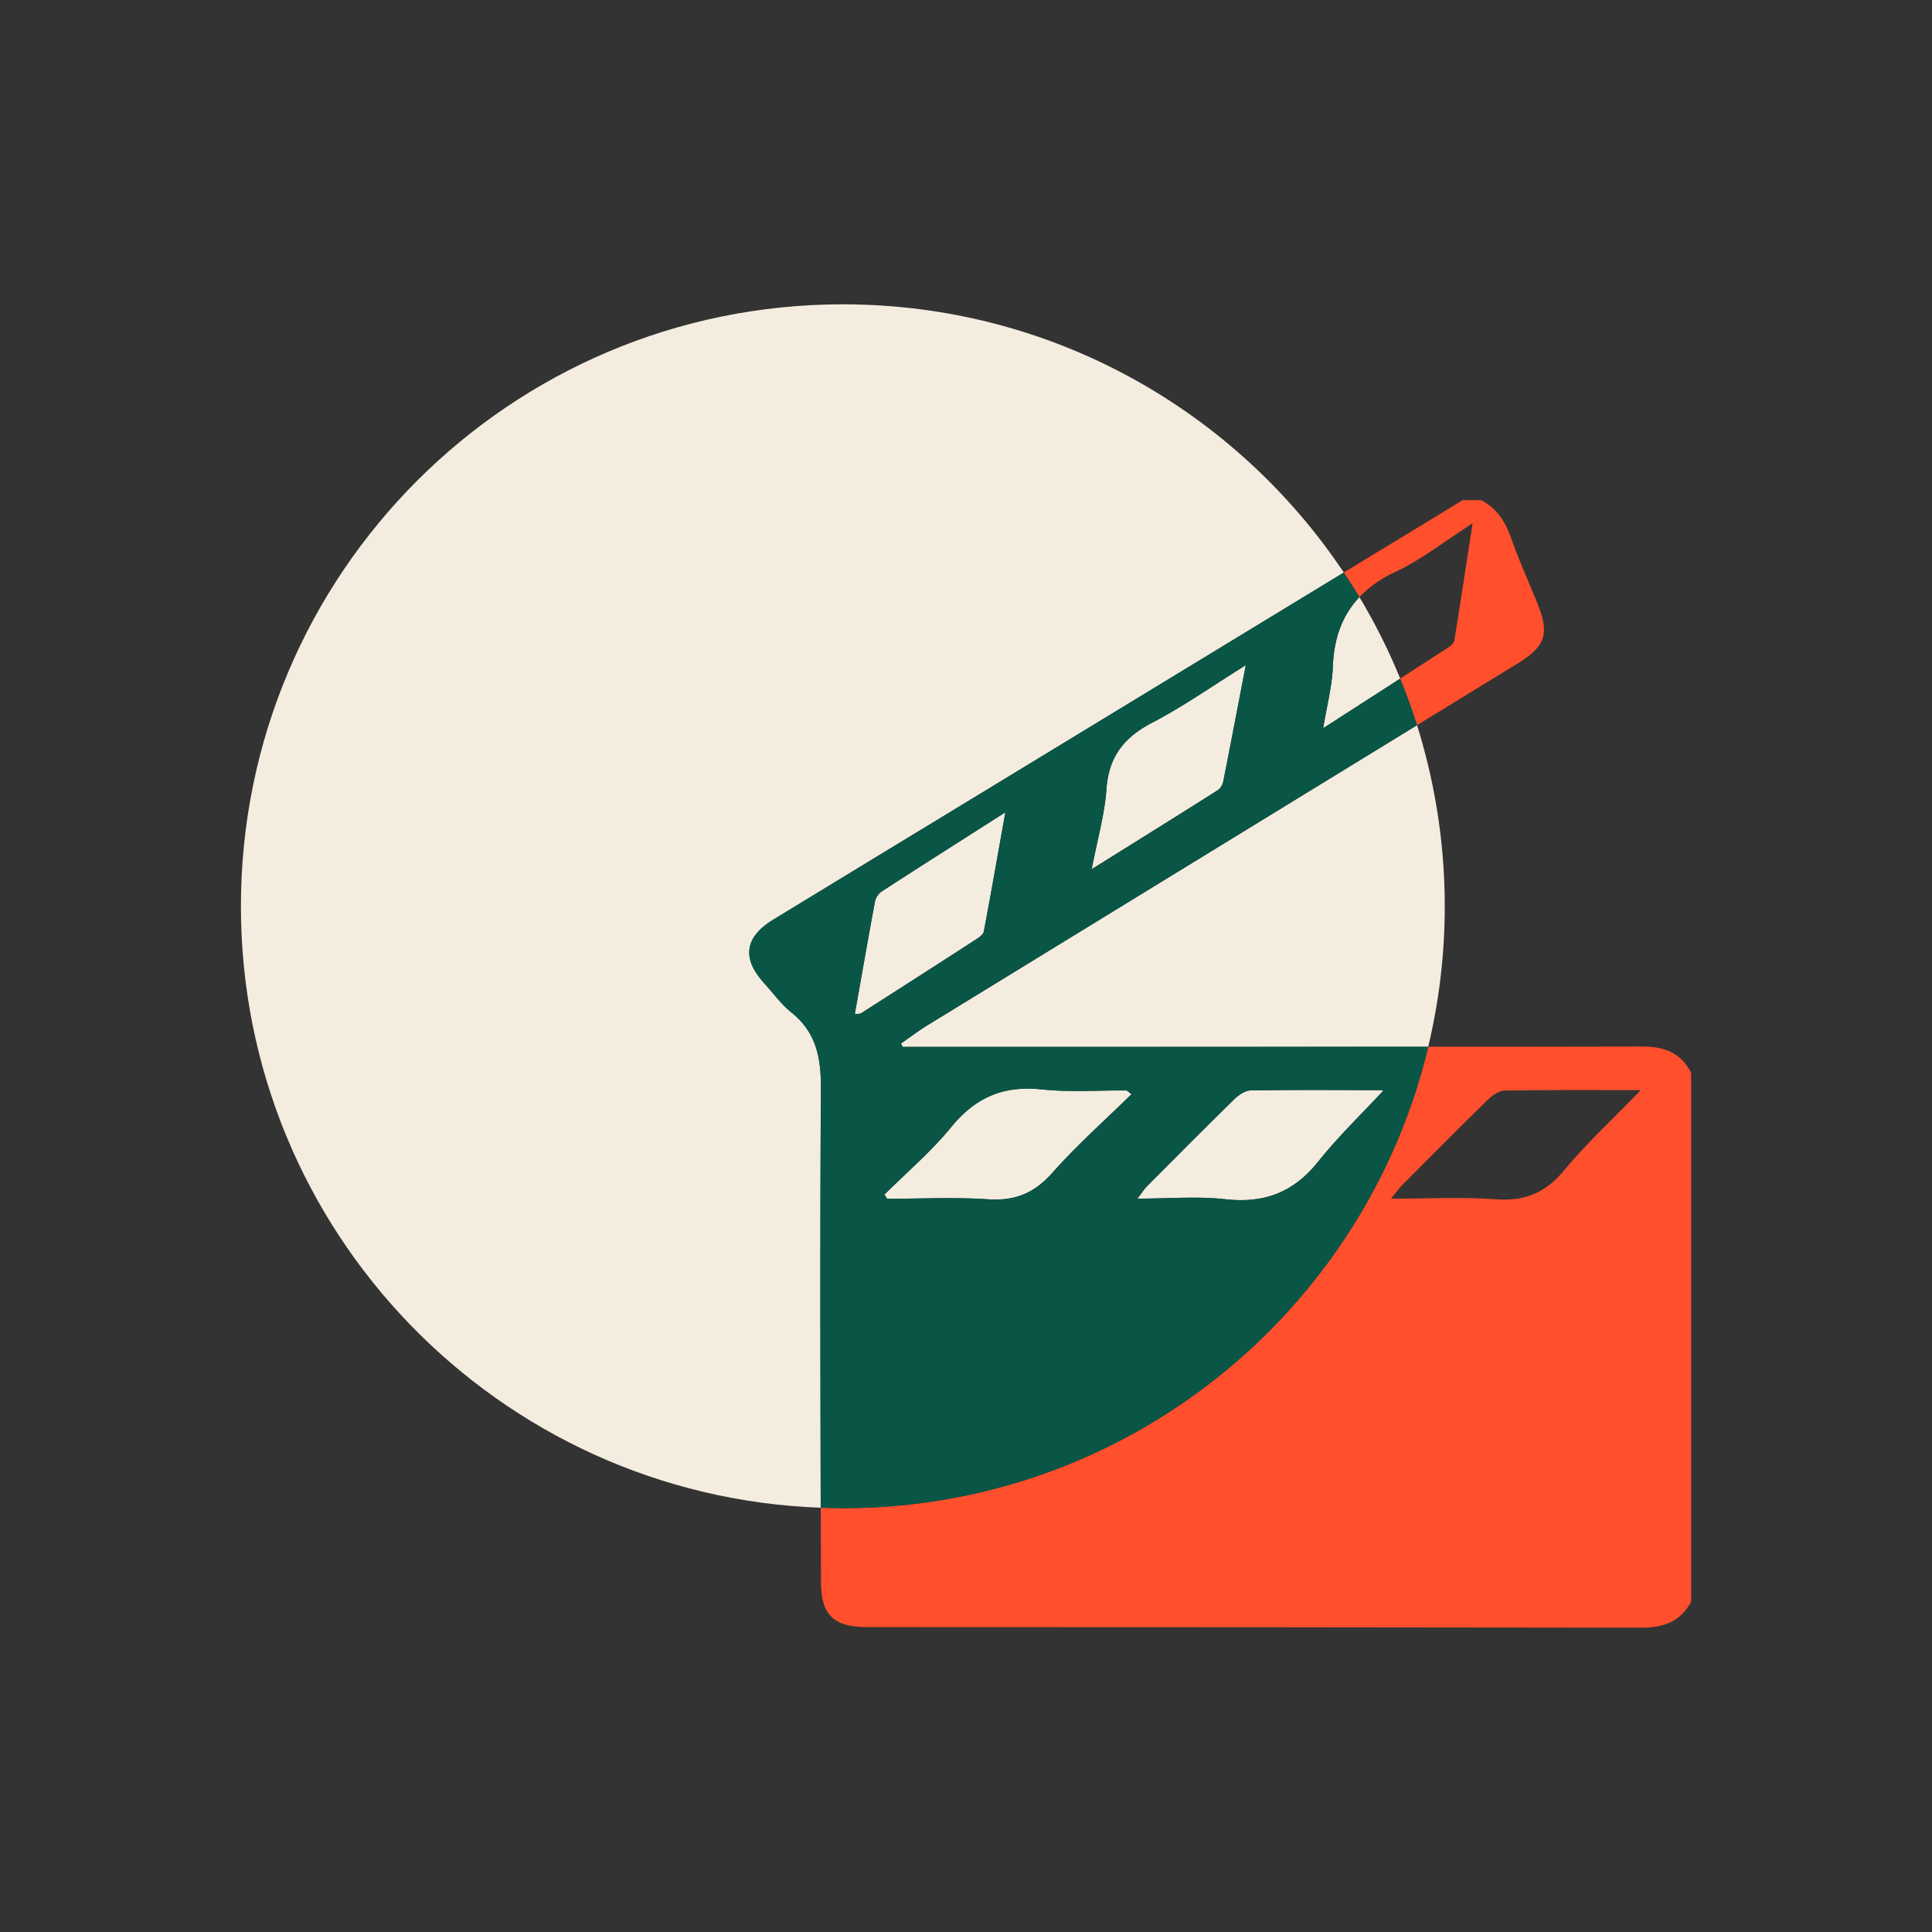 <svg id="Слой_1" data-name="Слой 1" xmlns="http://www.w3.org/2000/svg" viewBox="0 0 1000 1000"><rect x="0" y="0" width="1000" height="1000" fill="#333333" stroke="none"/><defs><style>.cls-1{fill:none;}.cls-2{fill:#f4ecdf;}.cls-3{fill:#ff4f2c;}.cls-4{fill:#095646;}</style></defs><path class="cls-1" d="M778.89,564.46c-2.91,0-6.33,2.3-8.58,4.49-14.95,14.59-29.66,29.43-44.4,44.24-1.81,1.81-3.28,4-6,7.25,19.22,0,36.68-1,54,.3,15,1.14,25.82-3.17,35.53-14.85,11.64-14,25.12-26.47,39.77-41.64C823.74,564.25,801.31,564.09,778.89,564.46Z"/><path class="cls-1" d="M752.74,331.67c3.16-19.53,6.13-39.09,9.47-60.8-14.56,9.33-26.42,18.78-39.77,25.06a61.25,61.25,0,0,0-18.82,13.15,310.8,310.8,0,0,1,21.1,42.17c8.46-5.45,16.77-10.82,25.07-16.2C751,334.25,752.54,332.93,752.74,331.67Z"/><path class="cls-2" d="M634.26,620.73c20.06,2.26,35.32-3.53,48-19.41,10.39-13,22.53-24.67,33.67-36.69.55.2-.24-.35-1-.35-22.49-.06-45-.24-67.46.12-2.92,0-6.33,2.35-8.58,4.55-15.2,14.84-30.16,29.92-45.14,45-1.57,1.58-2.74,3.54-5,6.48C605.05,620.41,619.82,619.1,634.26,620.73Z"/><path class="cls-2" d="M424.92,563.52c.1-16-2.33-29.19-15.37-39.55-5.31-4.23-9.39-10-14-15.08-11.66-12.78-10.19-23.79,4.71-32.89Q455,442.55,509.92,409.3q92.83-56.46,185.64-112.94c-55.85-83.7-151.14-138.84-259.31-138.84C264.18,157.52,124.7,297,124.7,469.08c0,168.23,133.35,305.3,300.11,311.32C424.67,708.1,424.44,635.81,424.92,563.52Z"/><path class="cls-2" d="M689.89,345.06c-.37,9.92-3,19.76-5,31.87,13.93-9,27.06-17.42,39.86-25.68a310.8,310.8,0,0,0-21.1-42.17C694.89,318.31,690.46,330.13,689.89,345.06Z"/><path class="cls-2" d="M466.36,540.1l.81,1.77h11.91q130.08,0,260.16-.07a313.16,313.16,0,0,0-5.79-166.43q-126.5,77.53-253,155.06C475.59,533.4,471.05,536.87,466.36,540.1Z"/><path class="cls-2" d="M505.53,486c1.49-1,3.42-2.4,3.7-3.89,3.73-19.73,7.19-39.51,11.15-61.68-22.89,14.6-43.59,27.73-64.16,41.06a8.72,8.72,0,0,0-3.35,5.23c-3.58,19.23-6.94,38.51-10.43,58.2,1.64-.23,2.66-.09,3.32-.52Q475.68,505.31,505.53,486Z"/><path class="cls-2" d="M459.19,620.48c17.42,0,34.9-.89,52.25.27,13.92.94,23.92-3.15,33.24-13.69,12.68-14.33,27.13-27.1,41-40.73-1.77-1.28-2.23-1.9-2.69-1.9-14.64-.13-29.41,1-43.89-.56-19.72-2.12-34.28,4.16-46.8,19.56-10.27,12.64-22.93,23.33-34.54,34.88C458.25,619,458.72,619.75,459.19,620.48Z"/><path class="cls-2" d="M633.19,404.26c3.82-19.2,7.48-38.43,11.62-60-17.29,10.76-32.27,21.35-48.4,29.74-14.56,7.58-22.53,17.57-23.71,34.35-.91,13.13-4.67,26.05-7.64,41.5,23.31-14.55,44.42-27.68,65.43-41A7.59,7.59,0,0,0,633.19,404.26Z"/><path class="cls-3" d="M722.44,295.93c13.35-6.28,25.21-15.73,39.77-25.06-3.34,21.71-6.31,41.27-9.47,60.8-.2,1.26-1.72,2.58-3,3.38-8.3,5.38-16.61,10.75-25.07,16.2q4.85,11.83,8.73,24.12,26-15.92,51.95-31.84c14.92-9.14,16.82-15.64,10.16-31.89-4.49-11-9.35-21.82-13.31-33-3-8.57-7.37-15.63-15.69-19.77h-9.38l-61.62,37.48q4.19,6.25,8.06,12.72A61.25,61.25,0,0,1,722.44,295.93Z"/><path class="cls-3" d="M850,541.68q-55.35.14-110.71.12c-32.75,137-156,238.83-303,238.83-3.83,0-7.64-.1-11.44-.23q0,19.07.07,38.15c0,17.25,6.42,23.63,23.78,23.64q200.57,0,401.14.29c11.6,0,19.94-3.29,25.5-13.38V555.24C870,544.89,861.51,541.65,850,541.68Zm-40.5,64.21c-9.71,11.68-20.52,16-35.53,14.85-17.29-1.31-34.75-.3-54-.3,2.68-3.29,4.15-5.44,6-7.25,14.74-14.81,29.45-29.65,44.4-44.24,2.25-2.19,5.67-4.45,8.58-4.49,22.42-.37,44.85-.21,70.33-.21C834.57,579.42,821.09,591.89,809.45,605.89Z"/><path class="cls-4" d="M739.24,541.8q-130.08.11-260.16.07H467.17l-.81-1.77c4.69-3.23,9.23-6.7,14.08-9.67q126.48-77.56,253-155.06-3.87-12.28-8.73-24.12c-12.8,8.26-25.93,16.71-39.86,25.68,2-12.11,4.66-21.95,5-31.87.57-14.93,5-26.75,13.73-36q-3.89-6.46-8.06-12.72-92.8,56.47-185.64,112.94Q455.08,442.66,400.23,476c-14.9,9.1-16.37,20.11-4.71,32.89,4.64,5.08,8.72,10.85,14,15.08,13,10.36,15.47,23.58,15.37,39.55-.48,72.29-.25,144.58-.11,216.88,3.8.13,7.61.23,11.44.23C583.27,780.63,706.49,678.78,739.24,541.8ZM593.71,613.93c15-15.06,29.94-30.14,45.14-45,2.25-2.2,5.66-4.51,8.58-4.55,22.48-.36,45-.18,67.46-.12.79,0,1.58.55,1,.35-11.14,12-23.28,23.66-33.67,36.69-12.67,15.88-27.93,21.67-48,19.41-14.44-1.63-29.21-.32-45.52-.32C591,617.47,592.14,615.51,593.71,613.93Zm-101.4-30.5c12.52-15.4,27.08-21.68,46.8-19.56,14.48,1.56,29.25.43,43.89.56.46,0,.92.62,2.69,1.9-13.88,13.63-28.33,26.4-41,40.73-9.32,10.54-19.32,14.63-33.24,13.69-17.35-1.16-34.83-.27-52.25-.27-.47-.73-.94-1.45-1.42-2.17C469.38,606.76,482,596.07,492.31,583.43Zm80.39-175c1.18-16.78,9.15-26.77,23.71-34.35,16.13-8.39,31.11-19,48.4-29.74-4.14,21.54-7.8,40.77-11.62,60a7.59,7.59,0,0,1-2.7,4.64c-21,13.3-42.12,26.43-65.43,41C568,434.43,571.79,421.51,572.7,408.38ZM452.87,466.75a8.72,8.72,0,0,1,3.35-5.23c20.57-13.33,41.27-26.46,64.16-41.06-4,22.17-7.42,42-11.15,61.68-.28,1.49-2.21,2.93-3.7,3.89q-29.82,19.31-59.77,38.4c-.66.43-1.68.29-3.32.52C445.93,505.26,449.29,486,452.87,466.75Z"/></svg>
